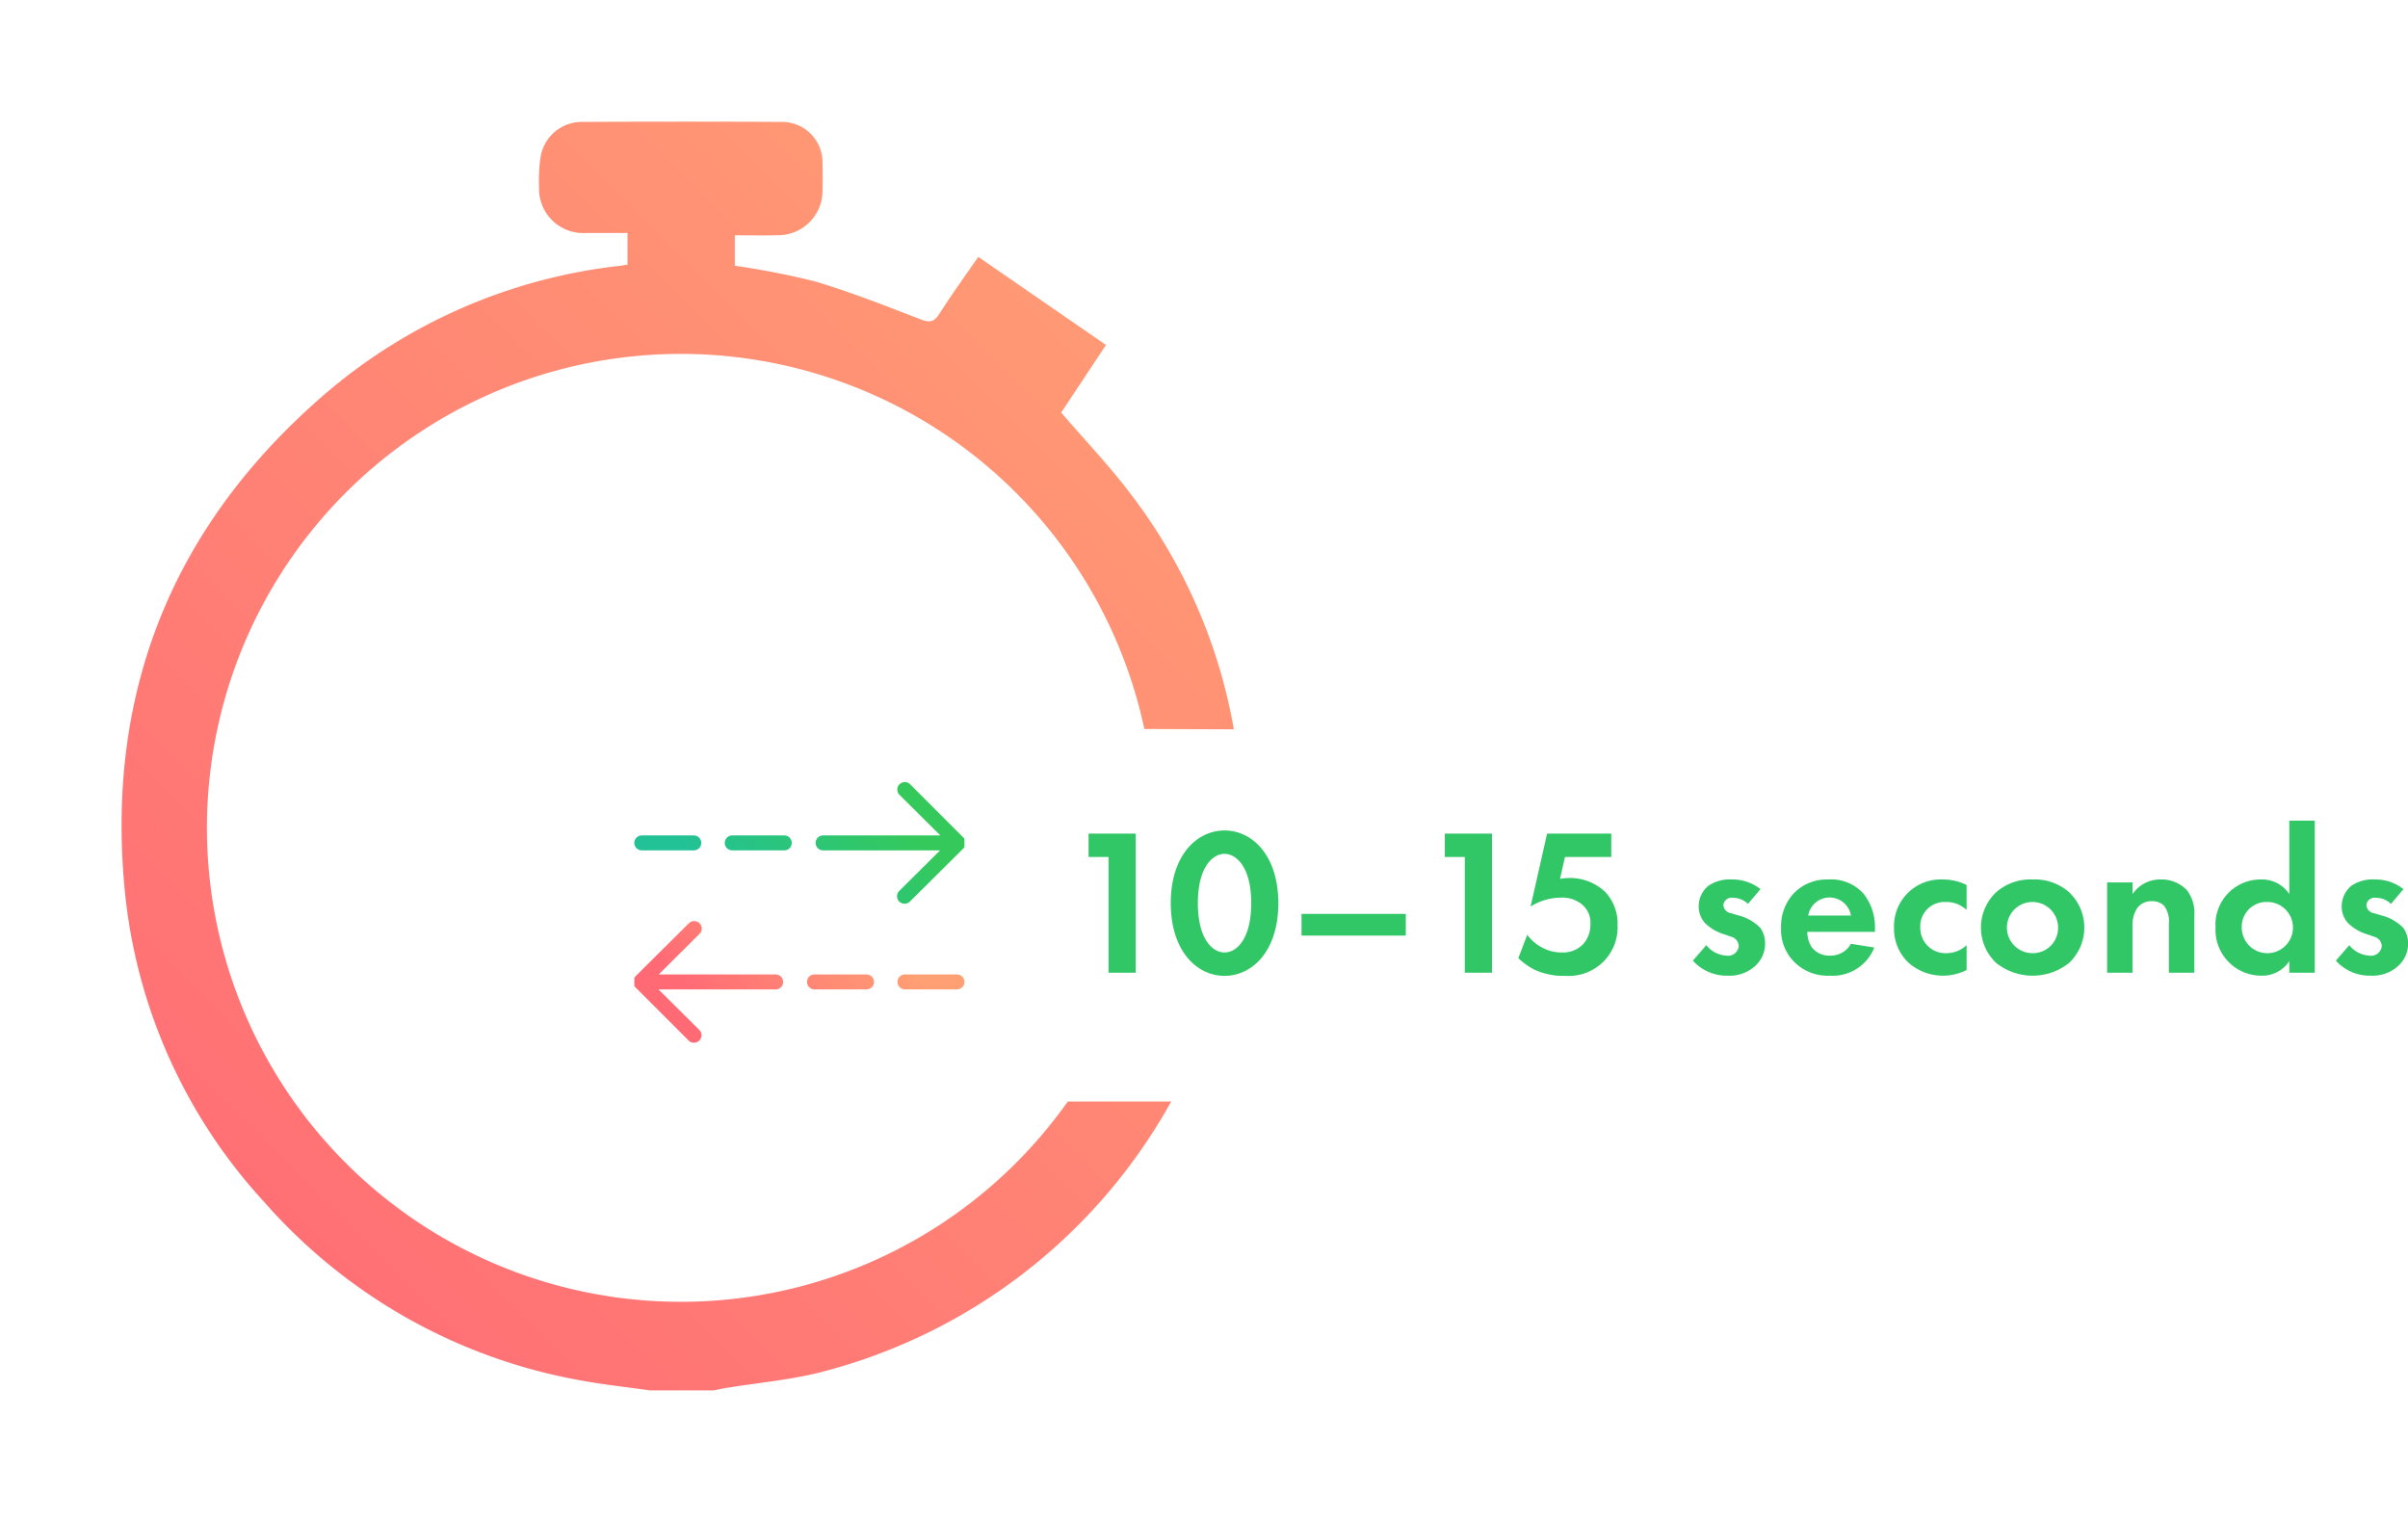 <svg xmlns="http://www.w3.org/2000/svg" xmlns:xlink="http://www.w3.org/1999/xlink" width="277.13" height="175" viewBox="0 0 277.13 175">
<defs>
    <style>
      .cls-1, .cls-2, .cls-3, .cls-4 {
        fill-rule: evenodd;
      }

      .cls-1 {
        fill: url(#linear-gradient);
        filter: url(#filter);
      }

      .cls-2 {
        fill: url(#linear-gradient-2);
      }

      .cls-3 {
        fill: url(#linear-gradient-3);
      }

      .cls-4 {
        fill: #31c767;
      }
    </style>
    <linearGradient id="linear-gradient" x1="1351" y1="6981" x2="1479" y2="6853" gradientUnits="userSpaceOnUse">
      <stop offset="0" stop-color="#ff6a75"/>
      <stop offset="1" stop-color="#ff9f74"/>
    </linearGradient>
    <filter id="filter" x="1337" y="6830" width="157" height="175" filterUnits="userSpaceOnUse">
      <feGaussianBlur result="blur" stdDeviation="5" in="SourceAlpha"/>
      <feComposite result="composite"/>
      <feComposite result="composite-2"/>
      <feComposite result="composite-3"/>
      <feFlood result="flood" flood-color="#ff7474" flood-opacity="0.1"/>
      <feComposite result="composite-4" operator="in" in2="composite-3"/>
      <feBlend result="blend" in2="SourceGraphic"/>
      <feBlend result="blend-2" in="SourceGraphic"/>
    </filter>
    <linearGradient id="linear-gradient-2" x1="1422.472" y1="6934" x2="1435.528" y2="6920" gradientUnits="userSpaceOnUse">
      <stop offset="0" stop-color="#22c196"/>
      <stop offset="1" stop-color="#35c95b"/>
    </linearGradient>
    <linearGradient id="linear-gradient-3" x1="1422" y1="6950" x2="1436" y2="6936" xlink:href="#linear-gradient"/>
  </defs>
  <path class="cls-1" d="M1471.79,6956.76a64.381,64.381,0,0,1-40.06,31.08c-3.64.96-7.45,1.27-11.18,1.89-0.46.08-.92,0.18-1.38,0.27h-7.4c-2.61-.37-5.25-0.65-7.85-1.13a63.164,63.164,0,0,1-36.47-20.5,61.716,61.716,0,0,1-16.13-36.33c-2.08-22.8,5.78-41.79,23.07-56.69a62.754,62.754,0,0,1,34.04-14.77c0.19-.02.37-0.06,0.79-0.13v-3.64c-1.66,0-3.21.01-4.75,0a5.092,5.092,0,0,1-5.43-5.29,17.37,17.37,0,0,1,.19-3.54,4.8,4.8,0,0,1,4.75-3.95q11.52-.06,23.03,0a4.656,4.656,0,0,1,4.65,4.77c0.02,1.04.03,2.09,0,3.13a5.113,5.113,0,0,1-5.17,5.14c-1.61.04-3.21,0.01-4.92,0.01v3.5a92.832,92.832,0,0,1,9.25,1.81c4.11,1.23,8.12,2.81,12.13,4.36,1.06,0.41,1.55.31,2.16-.64,1.4-2.19,2.92-4.3,4.48-6.55,4.9,3.38,9.72,6.71,14.7,10.14-1.8,2.7-3.54,5.33-5.16,7.78,2.71,3.15,5.47,6.04,7.87,9.2a62.118,62.118,0,0,1,12,27.25l-10.3-.04a54.542,54.542,0,1,0-8.81,42.87h11.9Z" transform="translate(-1337 -6830)"/>
  <path class="cls-2" d="M1431.7,6927.86h13.49l-4.66,4.63a0.868,0.868,0,0,0-.08,1.22,0.89,0.89,0,0,0,1.23.08,0.6,0.6,0,0,1,.08-0.08l6.13-6.09h0l0.1-.14v-0.14a0.139,0.139,0,0,0,0-.09v-0.07a0.484,0.484,0,0,0,0-.17h0a0.43,0.43,0,0,0,0-.16v-0.08a0.11,0.11,0,0,0,0-.08v-0.16l-0.1-.13-6.1-6.1a0.871,0.871,0,0,0-1.23-.08,0.856,0.856,0,0,0-.08,1.21,0.6,0.6,0,0,0,.08.08l4.66,4.63h-13.49a0.86,0.86,0,1,0,0,1.72h-0.03Zm-20.84-1.72h5.98a0.869,0.869,0,0,1,.87.86h0a0.862,0.862,0,0,1-.87.86h-5.98a0.86,0.86,0,0,1-.86-0.86h0A0.866,0.866,0,0,1,1410.86,6926.14Zm10.42,0h5.98a0.86,0.86,0,0,1,.86.86h0a0.854,0.854,0,0,1-.86.86h-5.98a0.862,0.862,0,0,1-.87-0.86h0A0.869,0.869,0,0,1,1421.28,6926.14Z" transform="translate(-1337 -6830)"/>
  <path id="Shape_1507_copy" data-name="Shape 1507 copy" class="cls-3" d="M1426.3,6942.14h-13.49l4.65-4.63a0.859,0.859,0,0,0,.09-1.22,0.89,0.89,0,0,0-1.23-.08,0.6,0.6,0,0,1-.08.08l-6.13,6.09h0l-0.1.14v0.14a0.139,0.139,0,0,0,0,.09v0.07a0.484,0.484,0,0,0,0,.17h0a0.43,0.43,0,0,0,0,.16v0.08a0.11,0.11,0,0,0,0,.08v0.16l0.1,0.13,6.1,6.1a0.871,0.871,0,0,0,1.23.08,0.856,0.856,0,0,0,.08-1.21,0.647,0.647,0,0,1-.08-0.09l-4.66-4.62h13.49a0.86,0.86,0,1,0,0-1.72h0.03Zm20.84,1.72h-5.98a0.869,0.869,0,0,1-.87-0.86h0a0.862,0.862,0,0,1,.87-0.86h5.98a0.86,0.86,0,0,1,.86.86h0A0.866,0.866,0,0,1,1447.14,6943.86Zm-10.42,0h-5.98a0.86,0.86,0,0,1-.86-0.86h0a0.854,0.854,0,0,1,.86-0.86h5.98a0.862,0.862,0,0,1,.87.86h0A0.869,0.869,0,0,1,1436.72,6943.86Z" transform="translate(-1337 -6830)"/>
  <path id="_10_15_seconds" data-name="10–15 seconds" class="cls-4" d="M1464.58,6941.94h3.13v-16.01h-5.43v2.69h2.3v13.32Zm13.35,0.36c3.19,0,6.19-2.85,6.19-8.35,0-5.52-3-8.38-6.19-8.38s-6.19,2.86-6.19,8.35C1471.74,6939.45,1474.74,6942.3,1477.93,6942.3Zm0-14.04c1.34,0,3.07,1.51,3.07,5.66,0,4.18-1.7,5.69-3.07,5.69s-3.07-1.51-3.07-5.69C1474.86,6929.77,1476.58,6928.26,1477.93,6928.26Zm8.86,9.41h12v-2.5h-12v2.5Zm18.79,4.27h3.13v-16.01h-5.43v2.69h2.3v13.32Zm16.86-16.01h-7.39l-1.9,8.4a6.589,6.589,0,0,1,3.46-1.03,3.558,3.558,0,0,1,2.5.82,2.716,2.716,0,0,1,.93,2.2,3.362,3.362,0,0,1-.84,2.33,3.2,3.2,0,0,1-2.45.96,4.68,4.68,0,0,1-2.33-.6,4.743,4.743,0,0,1-1.65-1.44l-1.03,2.69a7.8,7.8,0,0,0,1.94,1.37,7.948,7.948,0,0,0,3.46.67,5.705,5.705,0,0,0,4.39-1.63,5.582,5.582,0,0,0,1.63-4.18,5.3,5.3,0,0,0-1.41-3.84,5.889,5.889,0,0,0-4.13-1.61,6.628,6.628,0,0,0-1.08.1l0.57-2.52h5.33v-2.69Zm17.17,6.39a5.193,5.193,0,0,0-3.31-1.11,4.311,4.311,0,0,0-2.72.75,3.073,3.073,0,0,0-1.08,2.35,2.782,2.782,0,0,0,.8,1.99,5.468,5.468,0,0,0,2.23,1.25l0.67,0.24a1.16,1.16,0,0,1,.91,1.06,1.231,1.231,0,0,1-1.44,1.12,3.181,3.181,0,0,1-2.3-1.2l-1.54,1.78a5.237,5.237,0,0,0,4.03,1.73,4.371,4.371,0,0,0,3.13-1.11,3.435,3.435,0,0,0,1.15-2.64,3.06,3.06,0,0,0-.53-1.73,5.349,5.349,0,0,0-2.64-1.48l-0.7-.22a1.029,1.029,0,0,1-.93-0.94,0.945,0.945,0,0,1,1.12-.84,2.437,2.437,0,0,1,1.71.7Zm10.41,6.29a2.676,2.676,0,0,1-2.43,1.36,2.491,2.491,0,0,1-2.09-.98,3.122,3.122,0,0,1-.5-1.75h7.78V6937a6.235,6.235,0,0,0-1.25-4.08,4.948,4.948,0,0,0-4.06-1.71,5.319,5.319,0,0,0-3.91,1.47,5.532,5.532,0,0,0-1.58,4.08,5.232,5.232,0,0,0,1.63,4.05,5.406,5.406,0,0,0,3.98,1.47,5.147,5.147,0,0,0,5.12-3.24Zm-4.92-3.25a2.495,2.495,0,0,1,4.92,0h-4.92Zm18.23-3.52a6.184,6.184,0,0,0-2.81-.63,5.366,5.366,0,0,0-5.54,5.57,5.357,5.357,0,0,0,1.65,3.99,6.006,6.006,0,0,0,6.7.86v-2.86a3.406,3.406,0,0,1-2.3.92,2.9,2.9,0,0,1-3.03-2.96,2.793,2.793,0,0,1,2.93-2.93,3.354,3.354,0,0,1,2.4.92v-2.88Zm7.6-.63a5.963,5.963,0,0,0-4.2,1.47,5.6,5.6,0,0,0,0,8.13,6.735,6.735,0,0,0,8.4,0,5.6,5.6,0,0,0,0-8.13A5.963,5.963,0,0,0,1570.93,6931.21Zm0,8.48a2.945,2.945,0,1,1,2.93-2.93A2.9,2.9,0,0,1,1570.93,6939.69Zm8.57,2.25h2.93v-5.3a3.607,3.607,0,0,1,.46-2.02,1.986,1.986,0,0,1,1.8-.91,1.885,1.885,0,0,1,1.37.53,2.958,2.958,0,0,1,.55,2.04v5.66h2.93v-6.53a4.387,4.387,0,0,0-.82-2.93,3.989,3.989,0,0,0-3.07-1.27,3.817,3.817,0,0,0-3.22,1.68v-1.34h-2.93v10.39Zm20.97-9.05a3.767,3.767,0,0,0-3.33-1.68,5.193,5.193,0,0,0-5.16,5.52,5.275,5.275,0,0,0,5.3,5.55,3.717,3.717,0,0,0,3.19-1.68v1.34h2.93v-17.5h-2.93v8.45Zm-2.59.91a2.946,2.946,0,1,1-2.88,2.93A2.831,2.831,0,0,1,1597.88,6933.8Zm15.73-1.48a5.193,5.193,0,0,0-3.31-1.11,4.311,4.311,0,0,0-2.72.75,3.073,3.073,0,0,0-1.08,2.35,2.782,2.782,0,0,0,.8,1.99,5.468,5.468,0,0,0,2.23,1.25l0.67,0.24a1.16,1.16,0,0,1,.91,1.06,1.231,1.231,0,0,1-1.44,1.12,3.181,3.181,0,0,1-2.3-1.2l-1.54,1.78a5.237,5.237,0,0,0,4.03,1.73,4.371,4.371,0,0,0,3.13-1.11,3.435,3.435,0,0,0,1.15-2.64,3.06,3.06,0,0,0-.53-1.73,5.349,5.349,0,0,0-2.64-1.48l-0.7-.22a1.029,1.029,0,0,1-.93-0.94,0.945,0.945,0,0,1,1.12-.84,2.437,2.437,0,0,1,1.71.7Z" transform="translate(-1337 -6830)"/>
</svg>

